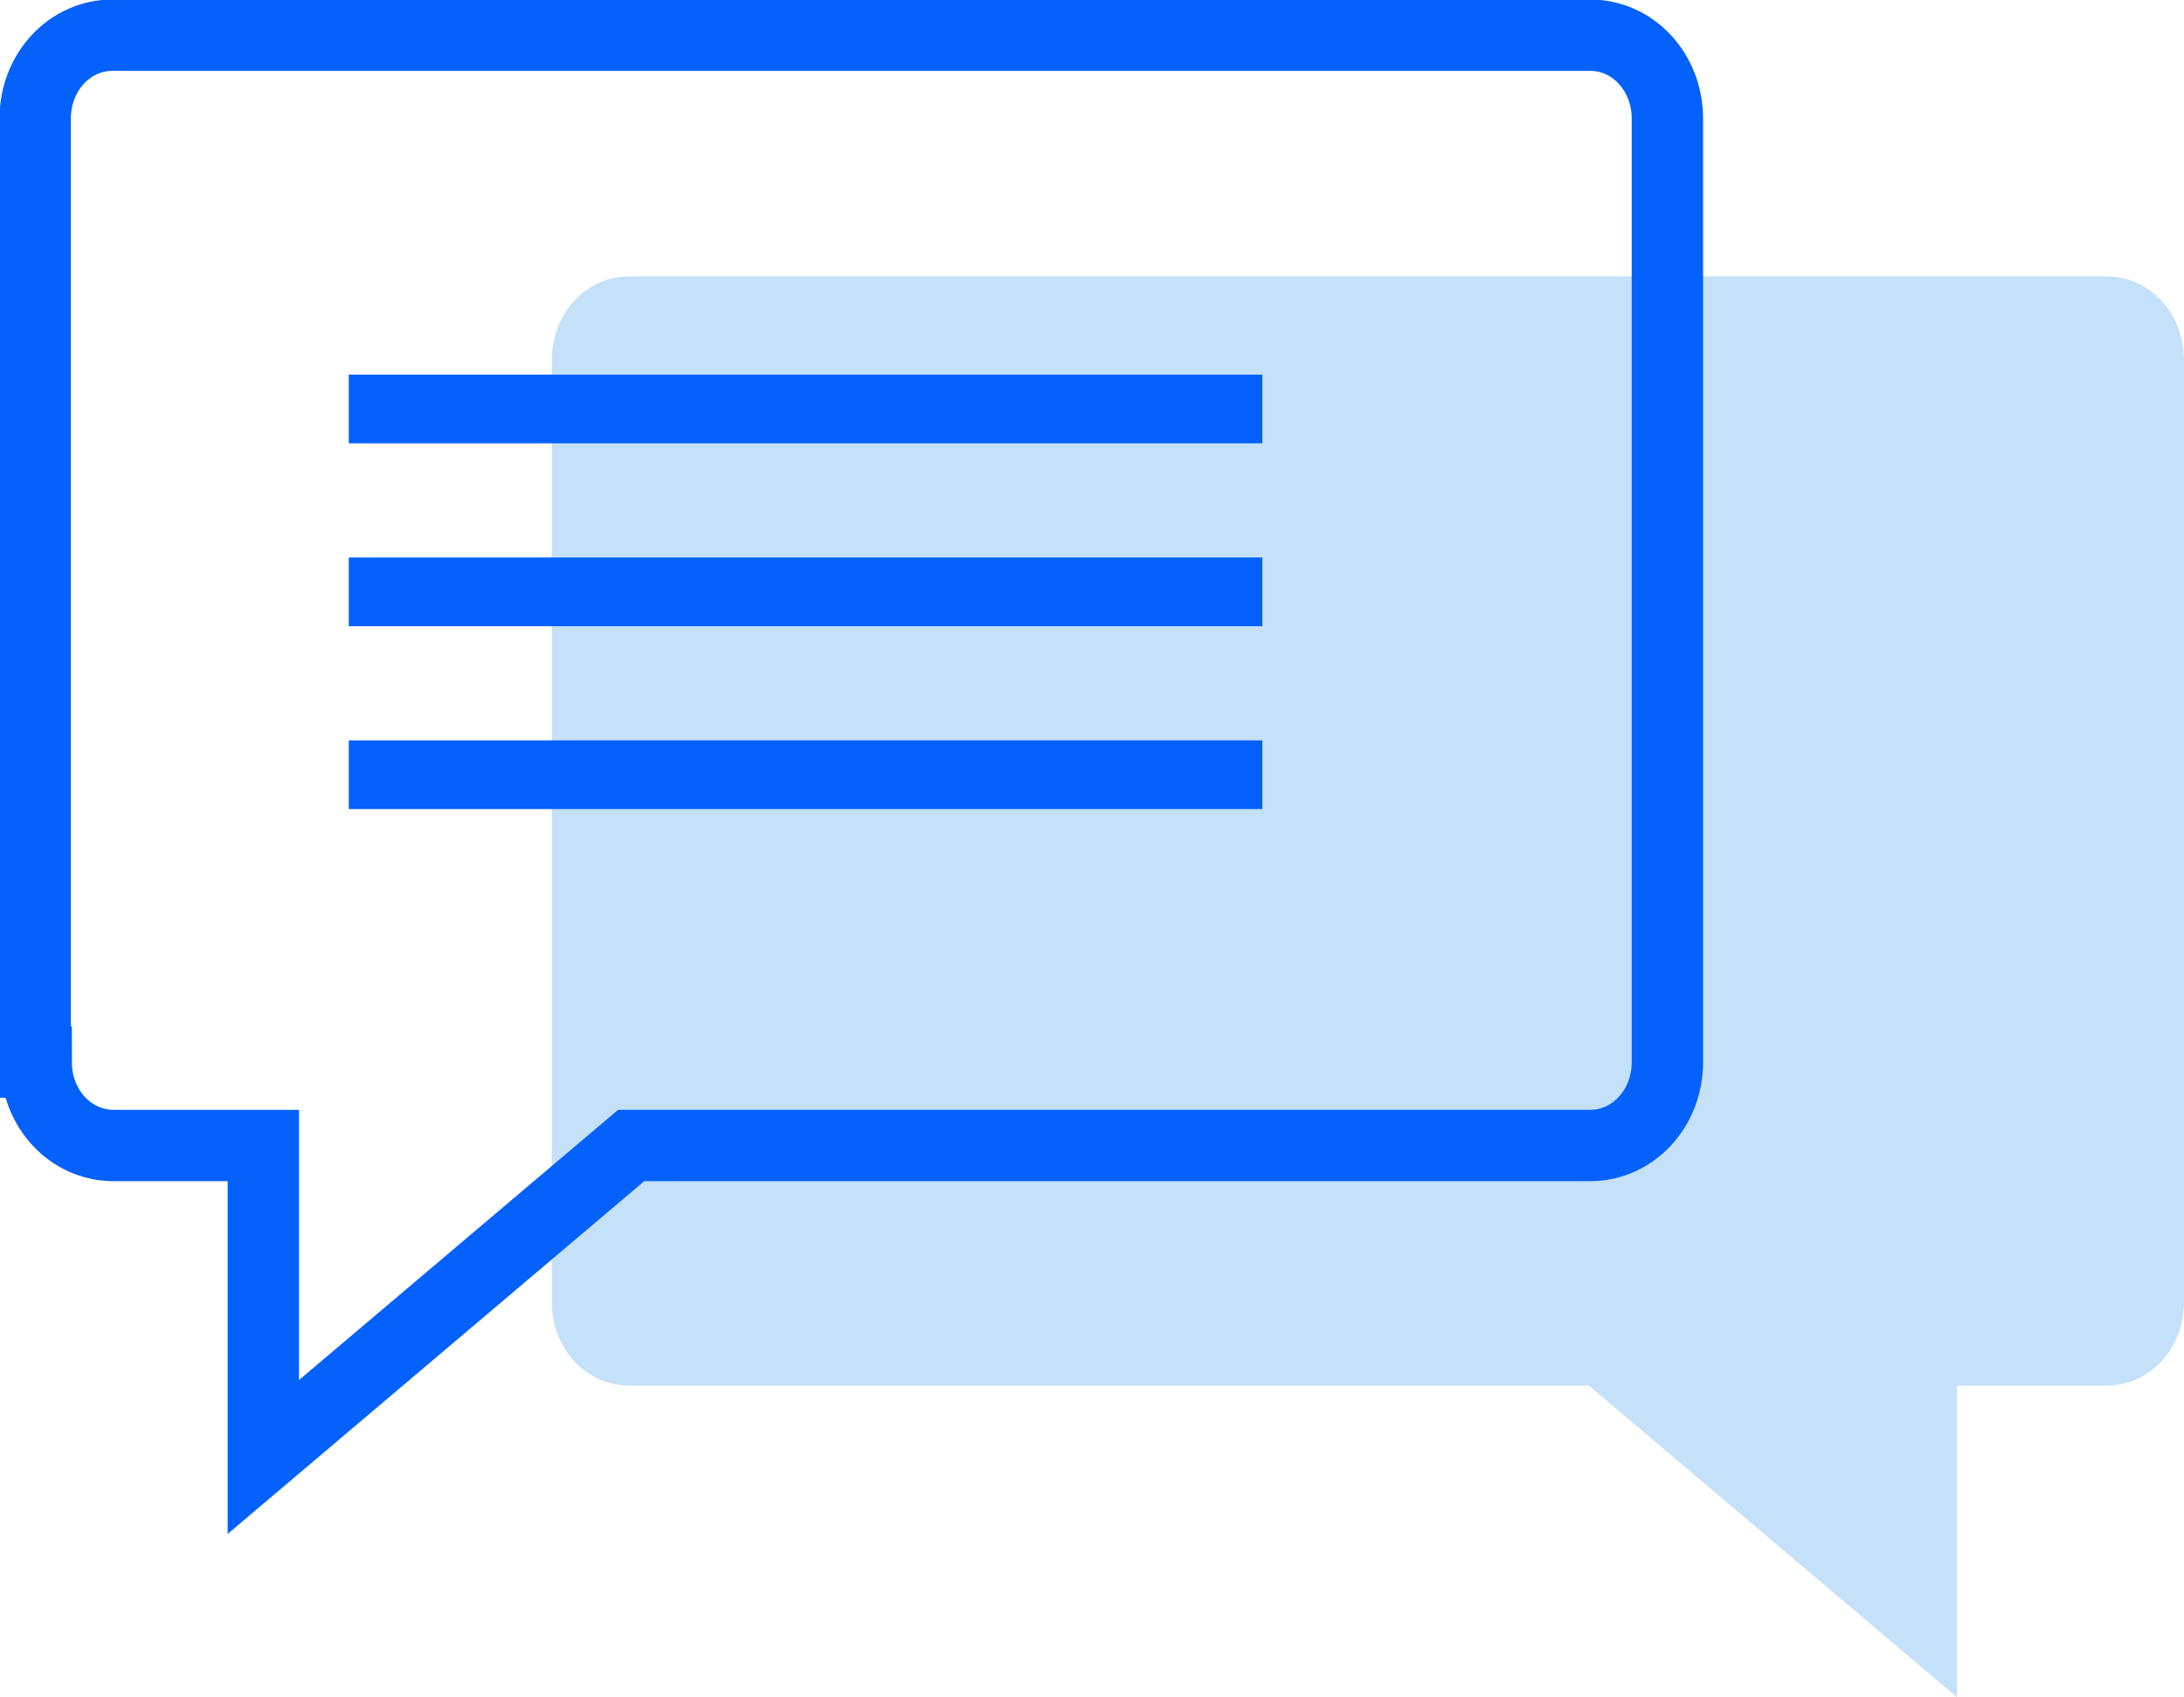 <?xml version="1.0" encoding="utf-8"?>
<!-- Generator: Adobe Illustrator 24.0.1, SVG Export Plug-In . SVG Version: 6.00 Build 0)  -->
<svg version="1.1" xmlns="http://www.w3.org/2000/svg" xmlns:xlink="http://www.w3.org/1999/xlink" x="0px" y="0px"
	 viewBox="0 0 217.3 168.9" style="enable-background:new 0 0 217.3 168.9;" xml:space="preserve">
<style type="text/css">
	.st0{display:none;}
	.st1{display:inline;}
	.st2{fill:#F9F1E1;}
	.st3{fill:#EAF4FE;}
	.st4{fill:none;stroke:#0561FC;stroke-width:6.838;stroke-miterlimit:10;}
	.st5{fill:#0561FC;}
	.st6{fill:#C5E1F9;}
	.st7{fill:#7EB3FF;}
	.st8{fill:#B5D5EA;}
	.st9{fill:#E1EBF4;}
	.st10{fill:#9AC7F7;}
	.st11{fill:none;stroke:#0561FC;stroke-width:6.838;}
	.st12{fill:none;stroke:#7EB3FF;stroke-width:6.838;}
	.st13{fill:none;stroke:#0561FC;stroke-width:6.838;stroke-linecap:round;}
	.st14{fill:none;stroke:#0561FC;stroke-width:7.1;}
	.st15{fill:#B6D9EF;}
	.st16{fill:none;stroke:#9AC7F7;stroke-width:6.838;}
	.st17{fill:none;stroke:#0561FC;stroke-width:6.838;stroke-linejoin:bevel;}
	.st18{fill:none;stroke:#0561FC;stroke-width:6.838;stroke-linecap:round;stroke-linejoin:round;}
	.st19{fill:none;stroke:#0561FC;stroke-width:5.024;}
	.st20{fill:none;stroke:#0450CF;stroke-width:6.838;}
	.st21{fill:none;stroke:#C5E1F9;stroke-width:6.838;}
	.st22{fill:#FFBF0D;}
	.st23{fill:#B2D2EA;}
	.st24{fill:none;stroke:#0561FC;stroke-width:6.931;}
	.st25{fill:none;stroke:#0561FC;stroke-width:6.838;stroke-linecap:round;stroke-miterlimit:10;}
	.st26{fill:#FFFFFF;}
	.st27{fill:#FFFFFF;stroke:#0561FC;stroke-width:6.838;}
</style>
<g id="Layer_2">
	<g class="st0">
		<g class="st1">
			<rect x="-1.9" y="-26.1" class="st2" width="218.8" height="218.8"/>
		</g>
	</g>
</g>
<g id="Layer_3">
</g>
<g id="Layer_4">
	<g>
		<path class="st6" d="M217.3,129.6c0,4.6-3.4,8.3-7.7,8.3h-14.9v31l-36.6-31H62.6c-4.3,0-7.7-3.7-7.7-8.3V35.8
			c0-4.6,3.4-8.3,7.7-8.3h147c4.3,0,7.7,3.7,7.7,8.3V129.6z"/>
		<path class="st14" d="M3.6,105.7c0,4.6,3.4,8.3,7.7,8.3h14.9v31l36.6-31h95.4c4.3,0,7.7-3.7,7.7-8.3V11.8c0-4.6-3.4-8.3-7.7-8.3
			h-147c-4.3,0-7.7,3.7-7.7,8.3V105.7z"/>
		<line class="st11" x1="34.7" y1="40.7" x2="125.6" y2="40.7"/>
		<line class="st11" x1="34.7" y1="58.9" x2="125.6" y2="58.9"/>
		<line class="st11" x1="34.7" y1="77.1" x2="125.6" y2="77.1"/>
	</g>
</g>
</svg>

